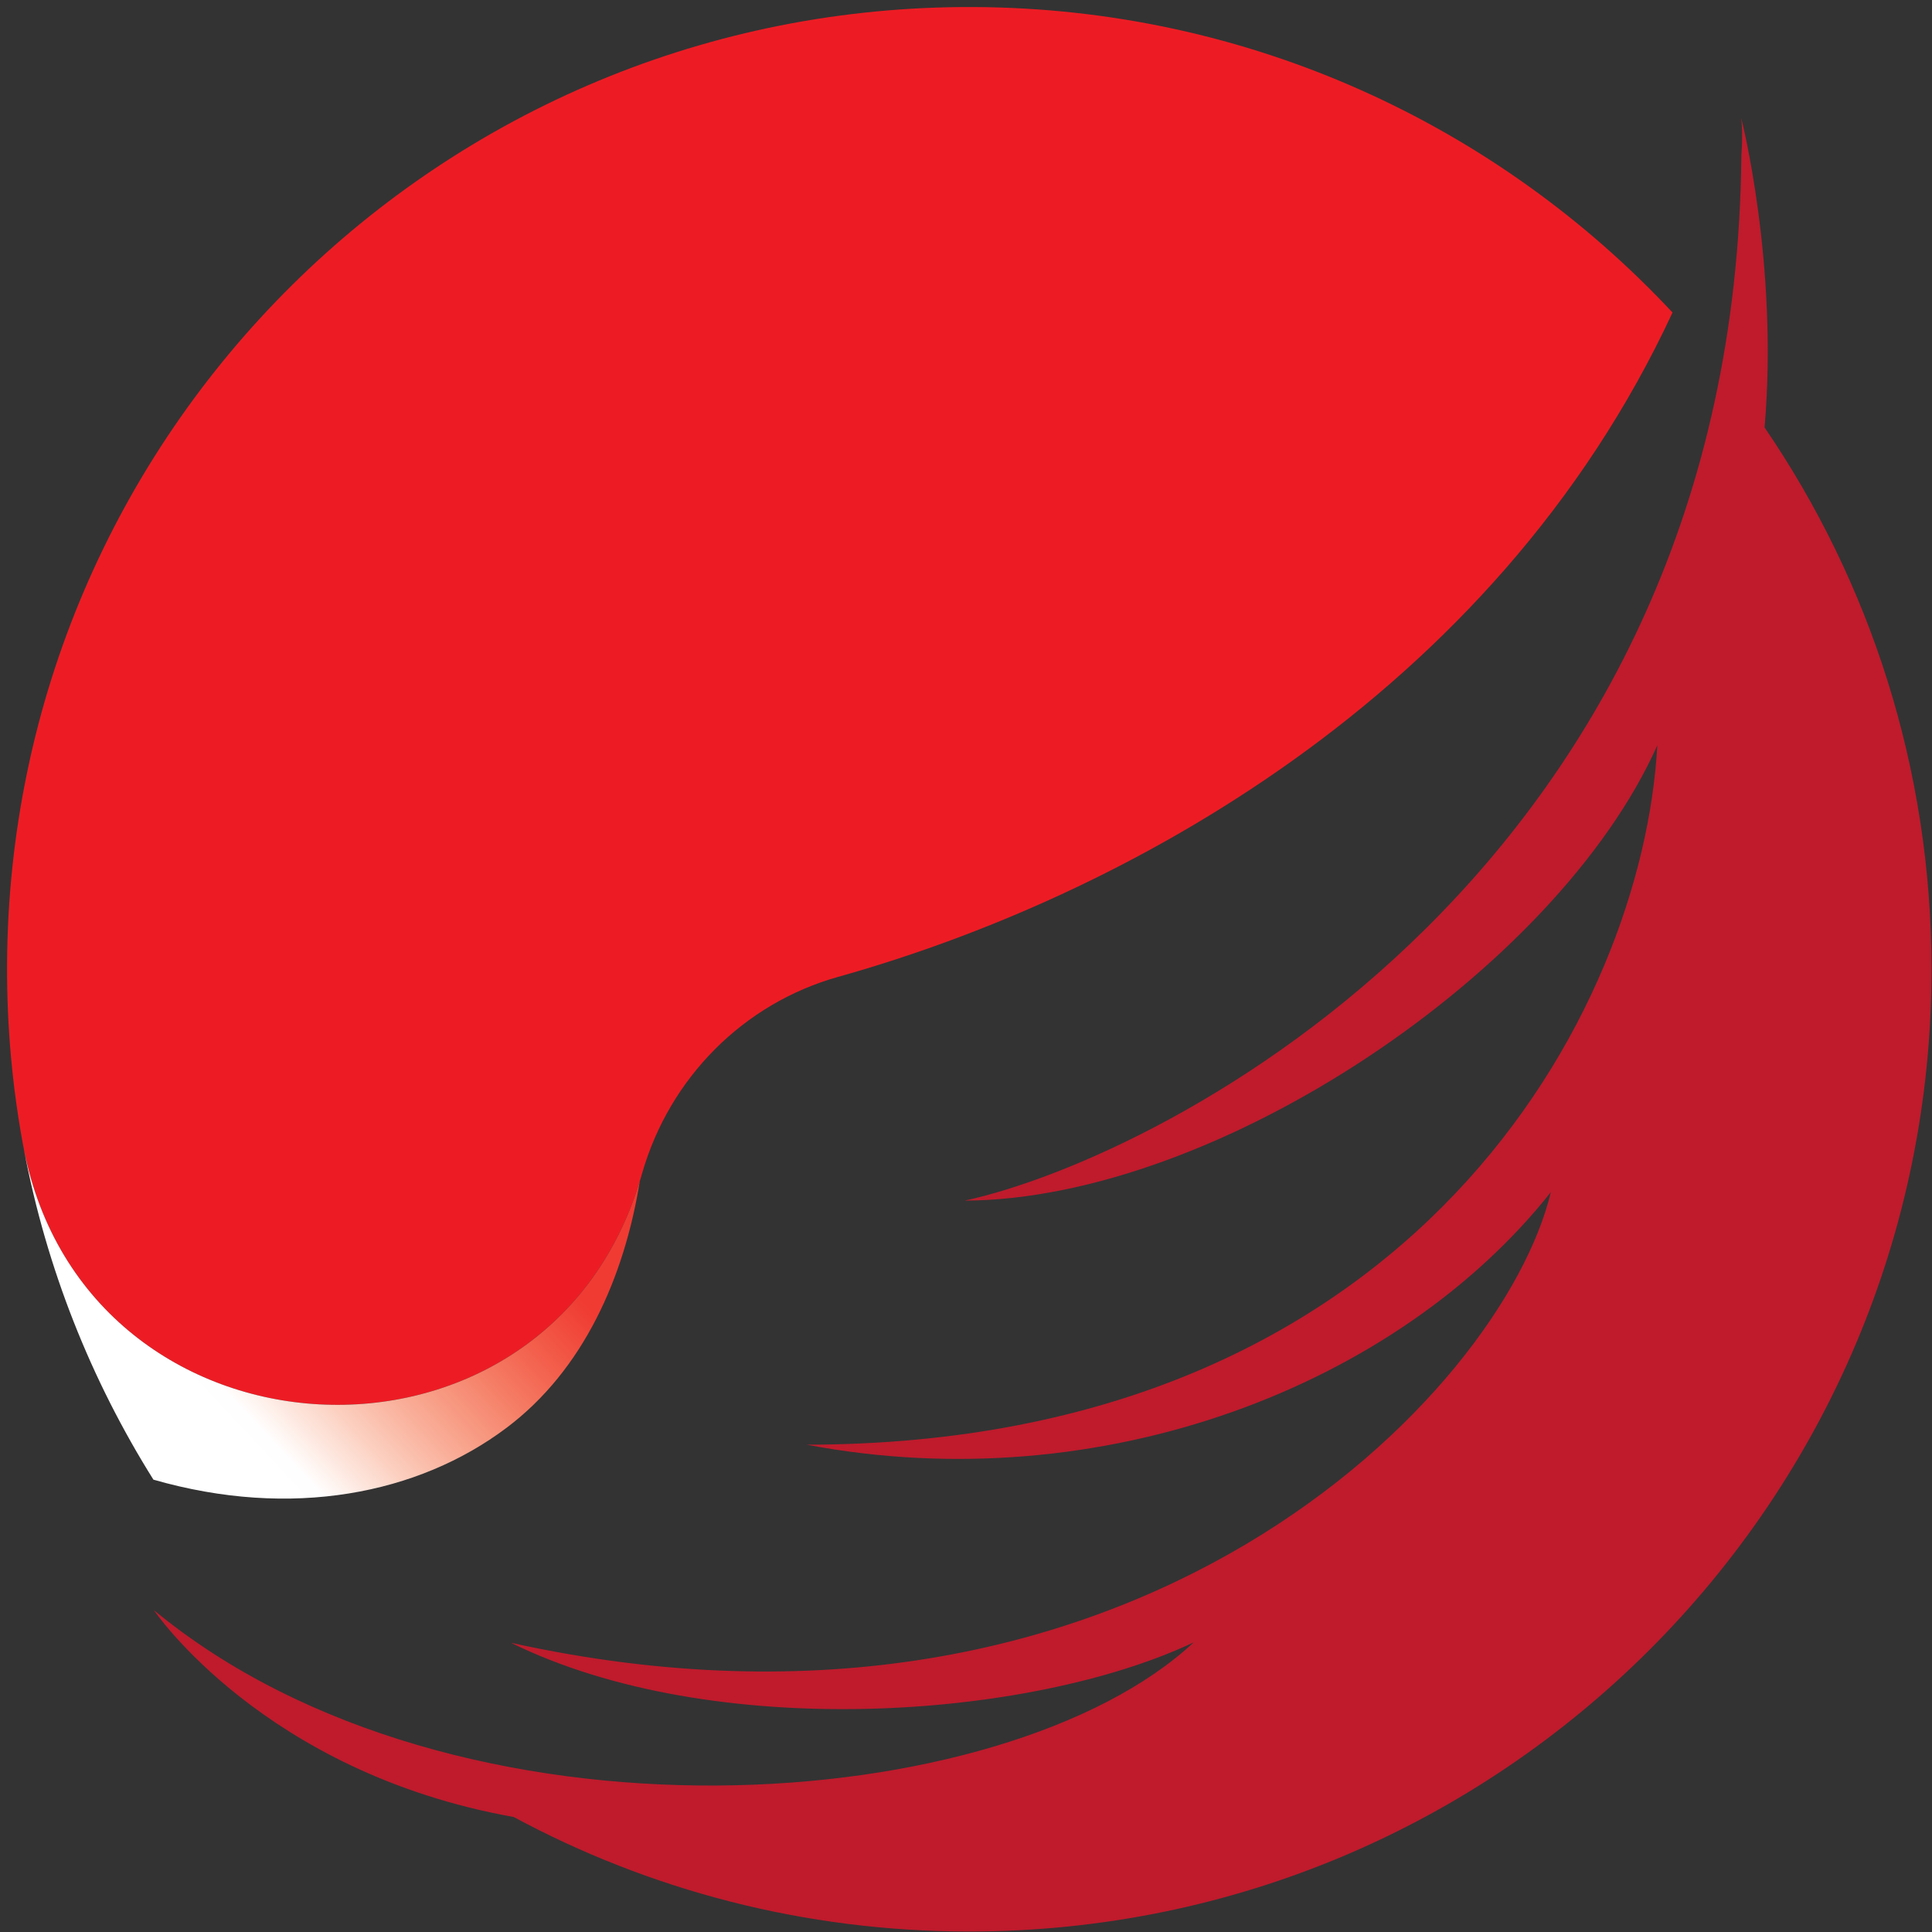 <svg width="257" height="257" viewBox="0 0 257 257" fill="none" xmlns="http://www.w3.org/2000/svg">
<rect x="0" y="0" width="257" height="257" fill="#333333" stroke="none"/>
<path d="M85.439 156C89.086 143.396 98.876 133.481 111.511 129.939C148.87 119.469 198.613 92.935 222.483 41.573C199.266 16.721 166.267 1.128 129.618 0.937C58.759 0.565 1.22 57.554 0.939 128.414C0.906 136.603 1.643 144.615 3.08 152.377C11.105 195.726 72.275 199.26 85.116 157.092C85.225 156.727 85.334 156.365 85.439 156Z" fill="#ED1C24"/>
<path d="M234.728 56.861C236.605 35.057 231.618 15.685 231.618 15.685C231.786 17.134 231.78 18.824 231.641 20.689C230.778 115.279 155.113 153.883 128.326 159.712C161.941 159.542 207.074 129.102 220.459 99.153C218.555 134.26 188.332 192.076 107.318 192.177C146.733 199.664 185.993 184.22 206.295 158.585C199.879 185.431 150.518 236.732 67.984 218.531C94.795 231.733 136.947 228.779 158.784 218.476C133.793 241.819 60.659 247.336 20.469 214.188C20.47 214.188 35.007 235.747 68.333 241.703C86.373 251.418 107.01 256.934 128.936 256.934C199.627 256.934 256.936 199.625 256.936 128.934C256.936 102.203 248.74 77.391 234.728 56.861Z" fill="#BF1B2C"/>
<path d="M3.172 152.854C6.176 168.743 12.115 183.599 20.407 196.827C38.793 202.111 55.657 198.751 67.387 189.928C77.622 182.23 83.052 169.904 85.115 157.093C72.322 199.106 11.556 195.748 3.172 152.854Z" fill="url(#paint0_linear_58_4)"/>
<defs>
<linearGradient id="paint0_linear_58_4" x1="68.819" y1="163.814" x2="30.253" y2="199.911" gradientUnits="userSpaceOnUse">
<stop stop-color="#F03B33"/>
<stop offset="0.004" stop-color="#F03C33"/>
<stop offset="0.008" stop-color="#F03D34"/>
<stop offset="0.012" stop-color="#F03D34"/>
<stop offset="0.016" stop-color="#F03E35"/>
<stop offset="0.02" stop-color="#F03F35"/>
<stop offset="0.023" stop-color="#F04036"/>
<stop offset="0.027" stop-color="#F04136"/>
<stop offset="0.031" stop-color="#F04237"/>
<stop offset="0.035" stop-color="#F04237"/>
<stop offset="0.039" stop-color="#F04338"/>
<stop offset="0.043" stop-color="#F14438"/>
<stop offset="0.047" stop-color="#F14539"/>
<stop offset="0.051" stop-color="#F14639"/>
<stop offset="0.055" stop-color="#F1463A"/>
<stop offset="0.059" stop-color="#F1473B"/>
<stop offset="0.062" stop-color="#F1483B"/>
<stop offset="0.066" stop-color="#F1493C"/>
<stop offset="0.07" stop-color="#F14A3C"/>
<stop offset="0.074" stop-color="#F14B3D"/>
<stop offset="0.078" stop-color="#F14B3D"/>
<stop offset="0.082" stop-color="#F14C3E"/>
<stop offset="0.086" stop-color="#F14D3E"/>
<stop offset="0.09" stop-color="#F14E3F"/>
<stop offset="0.094" stop-color="#F14F40"/>
<stop offset="0.098" stop-color="#F25040"/>
<stop offset="0.102" stop-color="#F25041"/>
<stop offset="0.105" stop-color="#F25141"/>
<stop offset="0.109" stop-color="#F25242"/>
<stop offset="0.113" stop-color="#F25343"/>
<stop offset="0.117" stop-color="#F25443"/>
<stop offset="0.121" stop-color="#F25444"/>
<stop offset="0.125" stop-color="#F25544"/>
<stop offset="0.129" stop-color="#F25645"/>
<stop offset="0.133" stop-color="#F25746"/>
<stop offset="0.137" stop-color="#F25846"/>
<stop offset="0.141" stop-color="#F25947"/>
<stop offset="0.145" stop-color="#F25A48"/>
<stop offset="0.148" stop-color="#F25A48"/>
<stop offset="0.152" stop-color="#F25B49"/>
<stop offset="0.156" stop-color="#F35C49"/>
<stop offset="0.16" stop-color="#F35D4A"/>
<stop offset="0.164" stop-color="#F35E4B"/>
<stop offset="0.168" stop-color="#F35F4B"/>
<stop offset="0.172" stop-color="#F35F4C"/>
<stop offset="0.176" stop-color="#F3604D"/>
<stop offset="0.18" stop-color="#F3614D"/>
<stop offset="0.184" stop-color="#F3624E"/>
<stop offset="0.188" stop-color="#F3634F"/>
<stop offset="0.191" stop-color="#F36450"/>
<stop offset="0.195" stop-color="#F36550"/>
<stop offset="0.199" stop-color="#F36551"/>
<stop offset="0.203" stop-color="#F36652"/>
<stop offset="0.207" stop-color="#F36752"/>
<stop offset="0.211" stop-color="#F46853"/>
<stop offset="0.215" stop-color="#F46954"/>
<stop offset="0.219" stop-color="#F46A55"/>
<stop offset="0.223" stop-color="#F46B55"/>
<stop offset="0.227" stop-color="#F46B56"/>
<stop offset="0.23" stop-color="#F46C57"/>
<stop offset="0.234" stop-color="#F46D58"/>
<stop offset="0.238" stop-color="#F46E58"/>
<stop offset="0.242" stop-color="#F46F59"/>
<stop offset="0.246" stop-color="#F4705A"/>
<stop offset="0.25" stop-color="#F4715B"/>
<stop offset="0.254" stop-color="#F4725B"/>
<stop offset="0.258" stop-color="#F4725C"/>
<stop offset="0.262" stop-color="#F4735D"/>
<stop offset="0.266" stop-color="#F5745E"/>
<stop offset="0.27" stop-color="#F5755F"/>
<stop offset="0.273" stop-color="#F5765F"/>
<stop offset="0.277" stop-color="#F57760"/>
<stop offset="0.281" stop-color="#F57861"/>
<stop offset="0.285" stop-color="#F57962"/>
<stop offset="0.289" stop-color="#F57A63"/>
<stop offset="0.293" stop-color="#F57A63"/>
<stop offset="0.297" stop-color="#F57B64"/>
<stop offset="0.301" stop-color="#F57C65"/>
<stop offset="0.305" stop-color="#F57D66"/>
<stop offset="0.309" stop-color="#F57E67"/>
<stop offset="0.312" stop-color="#F57F68"/>
<stop offset="0.316" stop-color="#F58068"/>
<stop offset="0.32" stop-color="#F68169"/>
<stop offset="0.324" stop-color="#F6826A"/>
<stop offset="0.328" stop-color="#F6836B"/>
<stop offset="0.332" stop-color="#F6846C"/>
<stop offset="0.336" stop-color="#F6856E"/>
<stop offset="0.34" stop-color="#F6866E"/>
<stop offset="0.344" stop-color="#F6876F"/>
<stop offset="0.348" stop-color="#F68870"/>
<stop offset="0.352" stop-color="#F68971"/>
<stop offset="0.355" stop-color="#F68A72"/>
<stop offset="0.359" stop-color="#F68B73"/>
<stop offset="0.363" stop-color="#F68C74"/>
<stop offset="0.367" stop-color="#F68C75"/>
<stop offset="0.371" stop-color="#F78D76"/>
<stop offset="0.375" stop-color="#F78E77"/>
<stop offset="0.379" stop-color="#F78F78"/>
<stop offset="0.383" stop-color="#F79079"/>
<stop offset="0.387" stop-color="#F79179"/>
<stop offset="0.391" stop-color="#F7927A"/>
<stop offset="0.395" stop-color="#F7937B"/>
<stop offset="0.398" stop-color="#F7947C"/>
<stop offset="0.402" stop-color="#F7957D"/>
<stop offset="0.406" stop-color="#F7967E"/>
<stop offset="0.41" stop-color="#F7977F"/>
<stop offset="0.414" stop-color="#F79880"/>
<stop offset="0.418" stop-color="#F79881"/>
<stop offset="0.422" stop-color="#F79982"/>
<stop offset="0.426" stop-color="#F89A83"/>
<stop offset="0.43" stop-color="#F89B84"/>
<stop offset="0.434" stop-color="#F89C85"/>
<stop offset="0.438" stop-color="#F89D86"/>
<stop offset="0.441" stop-color="#F89E87"/>
<stop offset="0.445" stop-color="#F89F88"/>
<stop offset="0.449" stop-color="#F8A089"/>
<stop offset="0.453" stop-color="#F8A18A"/>
<stop offset="0.457" stop-color="#F8A28B"/>
<stop offset="0.461" stop-color="#F8A38C"/>
<stop offset="0.465" stop-color="#F8A48D"/>
<stop offset="0.469" stop-color="#F8A58E"/>
<stop offset="0.473" stop-color="#F8A68F"/>
<stop offset="0.477" stop-color="#F9A790"/>
<stop offset="0.48" stop-color="#F9A891"/>
<stop offset="0.484" stop-color="#F9A993"/>
<stop offset="0.488" stop-color="#F9A994"/>
<stop offset="0.492" stop-color="#F9AA95"/>
<stop offset="0.496" stop-color="#F9AB96"/>
<stop offset="0.5" stop-color="#F9AC97"/>
<stop offset="0.504" stop-color="#F9AD98"/>
<stop offset="0.508" stop-color="#F9AE99"/>
<stop offset="0.512" stop-color="#F9AF9A"/>
<stop offset="0.516" stop-color="#F9B09B"/>
<stop offset="0.52" stop-color="#F9B19C"/>
<stop offset="0.523" stop-color="#F9B29D"/>
<stop offset="0.527" stop-color="#F9B39F"/>
<stop offset="0.531" stop-color="#FAB4A0"/>
<stop offset="0.535" stop-color="#FAB5A1"/>
<stop offset="0.539" stop-color="#FAB6A2"/>
<stop offset="0.543" stop-color="#FAB7A3"/>
<stop offset="0.547" stop-color="#FAB8A4"/>
<stop offset="0.551" stop-color="#FAB9A5"/>
<stop offset="0.555" stop-color="#FABAA6"/>
<stop offset="0.559" stop-color="#FABBA8"/>
<stop offset="0.562" stop-color="#FABCA9"/>
<stop offset="0.566" stop-color="#FABDAA"/>
<stop offset="0.57" stop-color="#FABEAB"/>
<stop offset="0.574" stop-color="#FABFAC"/>
<stop offset="0.578" stop-color="#FAC0AD"/>
<stop offset="0.582" stop-color="#FAC1AF"/>
<stop offset="0.586" stop-color="#FBC2B0"/>
<stop offset="0.59" stop-color="#FBC3B1"/>
<stop offset="0.594" stop-color="#FBC4B2"/>
<stop offset="0.598" stop-color="#FBC5B3"/>
<stop offset="0.602" stop-color="#FBC6B5"/>
<stop offset="0.605" stop-color="#FBC7B6"/>
<stop offset="0.609" stop-color="#FBC8B7"/>
<stop offset="0.613" stop-color="#FBC9B8"/>
<stop offset="0.617" stop-color="#FBCAB9"/>
<stop offset="0.621" stop-color="#FBCBBB"/>
<stop offset="0.625" stop-color="#FBCCBC"/>
<stop offset="0.629" stop-color="#FBCDBD"/>
<stop offset="0.633" stop-color="#FBCEBE"/>
<stop offset="0.637" stop-color="#FCCFC0"/>
<stop offset="0.641" stop-color="#FCD0C1"/>
<stop offset="0.645" stop-color="#FCD1C2"/>
<stop offset="0.648" stop-color="#FCD2C4"/>
<stop offset="0.652" stop-color="#FCD3C5"/>
<stop offset="0.656" stop-color="#FCD5C7"/>
<stop offset="0.66" stop-color="#FCD6C8"/>
<stop offset="0.664" stop-color="#FCD7CA"/>
<stop offset="0.668" stop-color="#FCD8CB"/>
<stop offset="0.672" stop-color="#FCD9CC"/>
<stop offset="0.676" stop-color="#FCDACE"/>
<stop offset="0.68" stop-color="#FCDBCF"/>
<stop offset="0.684" stop-color="#FCDCD0"/>
<stop offset="0.688" stop-color="#FDDDD2"/>
<stop offset="0.691" stop-color="#FDDED3"/>
<stop offset="0.695" stop-color="#FDDFD4"/>
<stop offset="0.699" stop-color="#FDE0D6"/>
<stop offset="0.703" stop-color="#FDE1D7"/>
<stop offset="0.707" stop-color="#FDE2D8"/>
<stop offset="0.711" stop-color="#FDE3DA"/>
<stop offset="0.715" stop-color="#FDE4DB"/>
<stop offset="0.719" stop-color="#FDE5DC"/>
<stop offset="0.723" stop-color="#FDE6DE"/>
<stop offset="0.727" stop-color="#FDE7DF"/>
<stop offset="0.73" stop-color="#FDE8E0"/>
<stop offset="0.734" stop-color="#FDE9E2"/>
<stop offset="0.738" stop-color="#FEEAE3"/>
<stop offset="0.742" stop-color="#FEEBE5"/>
<stop offset="0.746" stop-color="#FEECE6"/>
<stop offset="0.75" stop-color="#FEEEE7"/>
<stop offset="0.754" stop-color="#FEEFE9"/>
<stop offset="0.758" stop-color="#FEF0EA"/>
<stop offset="0.762" stop-color="#FEF1EB"/>
<stop offset="0.766" stop-color="#FEF2ED"/>
<stop offset="0.77" stop-color="#FEF3EE"/>
<stop offset="0.773" stop-color="#FEF4F0"/>
<stop offset="0.777" stop-color="#FEF5F1"/>
<stop offset="0.781" stop-color="#FEF6F3"/>
<stop offset="0.785" stop-color="#FEF7F4"/>
<stop offset="0.789" stop-color="#FFF8F5"/>
<stop offset="0.793" stop-color="#FFF9F7"/>
<stop offset="0.797" stop-color="#FFFAF8"/>
<stop offset="0.801" stop-color="#FFFBFA"/>
<stop offset="0.805" stop-color="#FFFCFB"/>
<stop offset="0.809" stop-color="#FFFDFD"/>
<stop offset="0.812" stop-color="#FFFEFE"/>
<stop offset="0.875" stop-color="white"/>
<stop offset="1" stop-color="white"/>
</linearGradient>
</defs>
</svg>
